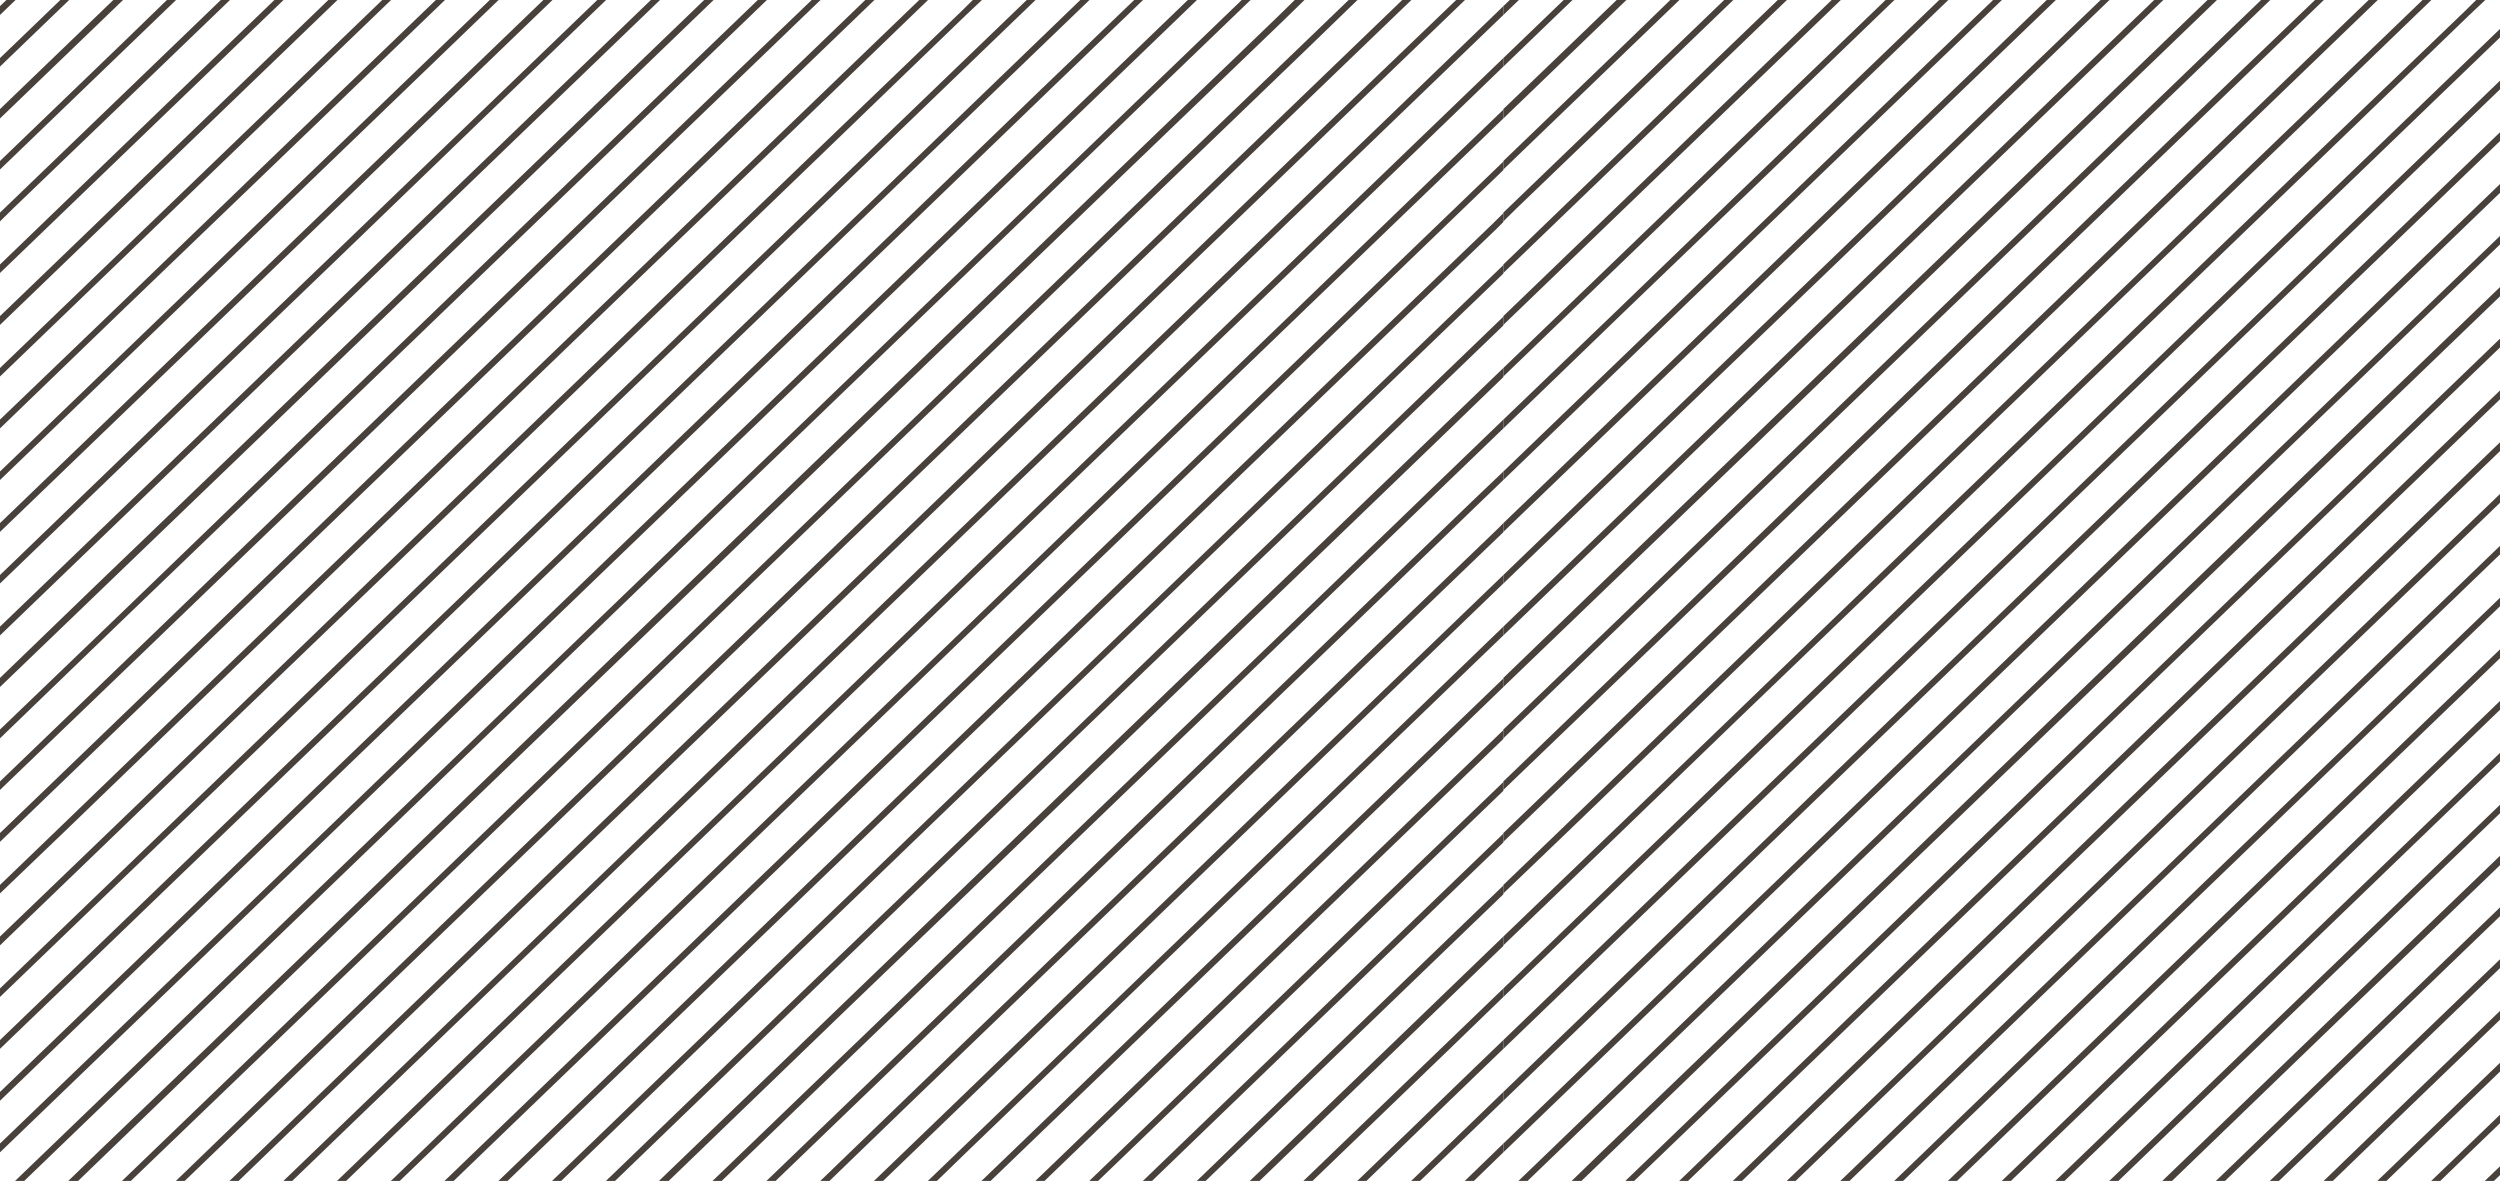 <svg width="597" height="282" viewBox="0 0 597 282" fill="none" xmlns="http://www.w3.org/2000/svg">
<g clip-path="url(#clip0)">
<path d="M359 38.581L349.909 47.333L242.412 150.822L208.883 183.102L104.078 284H106.26L209.974 184.152L243.503 151.873L351 48.313L359 40.611V38.581Z" fill="#48403B"/>
<path d="M359 174.349L349.909 183.102L316.38 215.381L245.176 284H247.358L351 184.152L359 176.45V174.349Z" fill="#48403B"/>
<path d="M358.927 262.924L359 262.854V260.753L334.926 284H337.035L358.927 262.924Z" fill="#48403B"/>
<path d="M359 273.077L347.727 284H349.908L359 275.177V273.077Z" fill="#48403B"/>
<path d="M352.454 256.762L359 250.461V248.36L351.363 255.712L322.052 284H324.234L352.454 256.762Z" fill="#48403B"/>
<path d="M260.159 0H257.977L208.883 47.333L101.387 150.822L67.785 183.102L0 248.36V250.461L68.876 184.152L102.405 151.873L176.373 80.663L209.974 48.314L243.503 16.035L260.159 0Z" fill="#48403B"/>
<path d="M312.525 282.88L346.054 250.601L359 238.067V236.036L311.434 281.829L309.179 284H311.361L312.525 282.88Z" fill="#48403B"/>
<path d="M217.829 262.924L325.326 159.435L358.927 127.156L359 127.016V124.915L357.836 126.105L324.235 158.385L290.706 190.664L216.738 261.874L193.828 284H196.01L217.829 262.924Z" fill="#48403B"/>
<path d="M298.197 197.946L331.726 165.597L359 139.339V137.309L330.707 164.546L223.138 268.105L206.628 284H208.81L298.197 197.946Z" fill="#48403B"/>
<path d="M230.63 275.317L304.597 204.107L338.199 171.758L359 151.733V149.632L337.108 170.778L303.579 203.057L229.612 274.267L219.502 284H221.684L230.63 275.317Z" fill="#48403B"/>
<path d="M237.103 281.479L311.07 210.269L344.599 177.99L359 164.056V162.026L343.508 176.94L309.979 209.219L232.303 284H234.485L237.103 281.479Z" fill="#48403B"/>
<path d="M323.871 222.663L357.472 190.314L359 188.843V186.743L356.382 189.263L322.78 221.612L258.049 284H260.159L323.871 222.663Z" fill="#48403B"/>
<path d="M336.744 234.986L359 213.56V211.459L335.654 233.936L283.724 284H285.833L336.744 234.986Z" fill="#48403B"/>
<path d="M343.144 241.148L359 225.884V223.643L305.033 275.668L296.378 284H298.706L343.144 241.148Z" fill="#48403B"/>
<path d="M285.396 185.552L318.925 153.273L352.454 120.924L359 114.622V112.592L351.363 119.874L317.834 152.223L210.338 255.712L180.955 284H183.137L211.429 256.762L285.396 185.552Z" fill="#48403B"/>
<path d="M273.032 284L330.271 228.824L359 201.167V199.066L270.85 284H273.032Z" fill="#48403B"/>
<path d="M195.646 234.986L229.175 202.707L262.777 170.358L336.744 99.148L359 77.722V75.621L261.686 169.378L228.157 201.657L194.555 233.936L142.625 284H144.807L195.646 234.986Z" fill="#48403B"/>
<path d="M116.951 0L101.387 14.984L67.785 47.333L0 112.592V114.622L68.876 48.314L119.061 0H116.951Z" fill="#48403B"/>
<path d="M80.659 59.657L47.057 91.936L0 137.309V139.339L48.148 92.986L81.75 60.707L115.279 28.358L144.735 0H142.625L114.188 27.378L80.659 59.657Z" fill="#48403B"/>
<path d="M0 63.158V65.188L43.202 23.597L67.713 0H65.531L42.111 22.546L0 63.158Z" fill="#48403B"/>
<path d="M88.513 2.661L54.985 34.94L0 87.875V89.905L56.003 35.99L89.605 3.641L93.386 0H91.277L88.513 2.661Z" fill="#48403B"/>
<path d="M107.787 21.146L74.186 53.495L40.657 85.774L0 124.915V127.016L41.748 86.824L75.276 54.545L108.878 22.196L131.934 0H129.752L107.787 21.146Z" fill="#48403B"/>
<path d="M168.154 0L163.936 4.061L56.439 107.55L22.837 139.829L0 161.886V164.056L61.021 105.38L94.55 73.031L128.079 40.752L170.409 0H168.154Z" fill="#48403B"/>
<path d="M87.059 65.819L0 149.632V151.733L88.15 66.869L157.608 0H155.426L87.059 65.819Z" fill="#48403B"/>
<path d="M171.427 282.88L204.956 250.601L312.525 147.041L359 102.299V100.198L344.963 113.712L311.434 146.061L277.833 178.34L170.336 281.829L168.154 284H170.263L171.427 282.88Z" fill="#48403B"/>
<path d="M144.298 185.552L177.827 153.273L285.396 49.714L318.925 17.435L337.035 0H334.853L317.834 16.385L210.338 119.874L176.736 152.223L69.24 255.712L39.929 284H42.038L144.298 185.552Z" fill="#48403B"/>
<path d="M76.731 262.924L184.3 159.435L217.829 127.156L325.326 23.597L349.836 0H347.727L324.235 22.546L216.738 126.106L183.209 158.385L149.608 190.664L52.73 284H54.912L76.731 262.924Z" fill="#48403B"/>
<path d="M157.099 197.946L190.701 165.597L298.197 62.107L331.726 29.828L359 3.571V1.47L330.708 28.778L297.106 61.057L223.139 132.267L189.61 164.546L156.081 196.895L82.113 268.105L65.603 284H67.713L157.099 197.946Z" fill="#48403B"/>
<path d="M80.586 284L89.604 275.318L197.101 171.758L230.63 139.479L338.199 35.99L359 15.895V13.864L337.108 34.94L303.579 67.219L196.01 170.778L88.513 274.267L78.404 284H80.586Z" fill="#48403B"/>
<path d="M169.972 210.269L203.501 177.99L311.07 74.431L344.599 42.152L359 28.288V26.187L343.508 41.102L309.979 73.451L202.483 176.94L168.881 209.219L91.277 284H93.386L169.972 210.269Z" fill="#48403B"/>
<path d="M182.845 222.663L216.374 190.314L323.871 86.824L357.472 54.545L359 53.005V50.904L356.381 53.495L322.78 85.774L215.283 189.263L181.754 221.612L116.951 284H119.133L182.845 222.663Z" fill="#48403B"/>
<path d="M202.047 241.148L235.648 208.869L343.145 105.38L359 90.045V87.875L338.563 107.55L305.034 139.829L271.432 172.178L197.465 243.389L163.936 275.668L155.281 284H157.608L202.047 241.148Z" fill="#48403B"/>
<path d="M131.934 284L222.775 196.475L330.271 92.986L359 65.328V63.298L255.286 163.146L221.684 195.495L129.752 284H131.934Z" fill="#48403B"/>
<path d="M88.15 202.707L121.679 170.358L229.175 66.869L298.633 0H296.524L261.686 33.539L228.157 65.819L194.555 98.168L120.588 169.378L87.059 201.657L53.53 233.936L1.527 284H3.709L88.15 202.707Z" fill="#48403B"/>
<path d="M39.857 0L29.311 10.223L0 38.441V40.471L30.329 11.273L42.038 0H39.857Z" fill="#48403B"/>
<path d="M35.711 16.385L2.109 48.734L0 50.764V52.865L3.2 49.714L36.802 17.435L54.912 0H52.73L35.711 16.385Z" fill="#48403B"/>
<path d="M0 3.571L3.709 0H1.527L0 1.47V3.571Z" fill="#48403B"/>
<path d="M0 15.895L16.51 0H14.401L0 13.864V15.895Z" fill="#48403B"/>
<path d="M27.056 0L22.837 4.061L0 26.047V28.288L29.383 0H27.056Z" fill="#48403B"/>
<path d="M3.2 185.552L36.802 153.273L144.298 49.714L177.827 17.435L195.937 0H193.828L176.736 16.385L69.24 119.874L35.711 152.223L0 186.603V188.633L3.2 185.552Z" fill="#48403B"/>
<path d="M63.931 114.762L171.427 11.273L183.136 0H180.955L170.336 10.223L136.807 42.502L62.84 113.712L29.311 146.061L0 174.209V176.31L30.329 147.041L63.931 114.762Z" fill="#48403B"/>
<path d="M27.856 73.451L0 100.198V102.299L28.874 74.431L62.476 42.152L106.26 0H104.078L61.385 41.102L27.856 73.451Z" fill="#48403B"/>
<path d="M0 77.582L16.073 62.108L49.602 29.828L80.586 0H78.404L48.511 28.778L14.983 61.057L0 75.481V77.582Z" fill="#48403B"/>
<path d="M30.329 282.88L63.931 250.601L171.427 147.041L204.956 114.762L312.525 11.273L324.162 0H322.053L311.434 10.223L277.832 42.502L170.336 146.061L136.807 178.34L29.311 281.829L27.056 284H29.238L30.329 282.88Z" fill="#48403B"/>
<path d="M16.073 197.946L49.602 165.597L157.099 62.108L190.701 29.828L221.611 0H219.502L189.61 28.778L156.081 61.057L48.511 164.546L14.983 196.895L0 211.32V213.35L16.073 197.946Z" fill="#48403B"/>
<path d="M41.748 222.663L75.276 190.314L182.846 86.824L216.375 54.545L249.903 22.196L272.959 0H270.85L248.813 21.146L215.284 53.495L181.755 85.774L107.787 156.984L74.186 189.263L40.657 221.612L0 260.753V262.854L41.748 222.663Z" fill="#48403B"/>
<path d="M61.021 241.148L94.55 208.869L202.047 105.38L235.648 73.031L269.177 40.752L306.197 5.181L311.507 0H309.179L305.034 4.061L197.465 107.55L163.936 139.829L56.439 243.389L22.838 275.668L14.255 284H16.583L61.021 241.148Z" fill="#48403B"/>
<path d="M0 201.027L43.202 159.435L76.731 127.156L150.699 55.946L184.3 23.597L208.811 0H206.629L183.209 22.546L149.608 54.895L75.64 126.106L42.111 158.385L0 198.926V201.027Z" fill="#48403B"/>
<path d="M56.003 171.758L89.605 139.479L197.101 35.99L230.63 3.641L234.485 0H232.303L229.612 2.661L196.01 34.94L162.481 67.219L88.513 138.429L54.985 170.778L0 223.643V225.744L22.474 204.107L56.003 171.758Z" fill="#48403B"/>
<path d="M62.476 177.99L169.972 74.431L203.501 42.152L247.285 0H245.176L236.012 8.822L202.483 41.102L168.881 73.451L61.385 176.94L27.856 209.219L0 236.036V238.067L28.874 210.269L62.476 177.99Z" fill="#48403B"/>
<path d="M0 273.077V275.177L48.148 228.824L81.75 196.475L115.279 164.196L189.246 92.986L222.775 60.707L256.377 28.358L285.833 0H283.651L221.684 59.657L114.188 163.146L80.659 195.495L0 273.077Z" fill="#48403B"/>
<path d="M718 38.581L708.909 47.333L601.412 150.822L567.883 183.102L463.078 284H465.26L568.974 184.152L602.503 151.873L710 48.313L718 40.611V38.581Z" fill="#48403B"/>
<path d="M619.159 0H616.977L567.883 47.333L460.387 150.822L426.785 183.102L359 248.36V250.461L427.876 184.152L461.405 151.873L535.373 80.663L568.974 48.314L602.503 16.035L619.159 0Z" fill="#48403B"/>
<path d="M576.829 262.924L684.326 159.435L717.927 127.156L718 127.016V124.915L716.836 126.105L683.235 158.385L649.706 190.664L575.738 261.874L552.828 284H555.01L576.829 262.924Z" fill="#48403B"/>
<path d="M657.197 197.946L690.726 165.597L718 139.339V137.309L689.707 164.546L582.138 268.105L565.628 284H567.81L657.197 197.946Z" fill="#48403B"/>
<path d="M589.63 275.317L663.597 204.107L697.199 171.758L718 151.733V149.632L696.108 170.778L662.579 203.057L588.612 274.267L578.502 284H580.684L589.63 275.317Z" fill="#48403B"/>
<path d="M596.103 281.479L670.07 210.269L703.599 177.99L718 164.056V162.026L702.508 176.94L668.979 209.219L591.303 284H593.485L596.103 281.479Z" fill="#48403B"/>
<path d="M644.396 185.552L677.925 153.273L711.454 120.924L718 114.622V112.592L710.363 119.874L676.834 152.223L569.338 255.712L539.955 284H542.137L570.429 256.762L644.396 185.552Z" fill="#48403B"/>
<path d="M554.646 234.986L588.175 202.707L621.777 170.358L695.744 99.148L718 77.722V75.621L620.686 169.378L587.157 201.657L553.555 233.936L501.625 284H503.807L554.646 234.986Z" fill="#48403B"/>
<path d="M475.951 0L460.387 14.984L426.785 47.333L359 112.592V114.622L427.876 48.314L478.061 0H475.951Z" fill="#48403B"/>
<path d="M439.659 59.657L406.057 91.936L359 137.309V139.339L407.148 92.986L440.75 60.707L474.279 28.358L503.735 0H501.625L473.188 27.378L439.659 59.657Z" fill="#48403B"/>
<path d="M359 63.158V65.188L402.202 23.597L426.712 0H424.531L401.111 22.546L359 63.158Z" fill="#48403B"/>
<path d="M447.514 2.661L413.985 34.94L359 87.875V89.905L415.003 35.99L448.605 3.641L452.387 0H450.277L447.514 2.661Z" fill="#48403B"/>
<path d="M466.787 21.146L433.186 53.495L399.657 85.774L359 124.915V127.016L400.748 86.824L434.277 54.545L467.878 22.196L490.934 0H488.752L466.787 21.146Z" fill="#48403B"/>
<path d="M527.154 0L522.936 4.061L415.439 107.55L381.838 139.829L359 161.886V164.056L420.021 105.38L453.55 73.031L487.079 40.752L529.409 0H527.154Z" fill="#48403B"/>
<path d="M446.059 65.819L359 149.632V151.733L447.15 66.869L516.608 0H514.426L446.059 65.819Z" fill="#48403B"/>
<path d="M530.427 282.88L563.956 250.601L671.525 147.041L718 102.299V100.198L703.963 113.712L670.434 146.061L636.833 178.34L529.336 281.829L527.154 284H529.263L530.427 282.88Z" fill="#48403B"/>
<path d="M503.298 185.552L536.827 153.273L644.396 49.714L677.925 17.435L696.035 0H693.853L676.834 16.385L569.338 119.874L535.736 152.223L428.24 255.712L398.929 284H401.038L503.298 185.552Z" fill="#48403B"/>
<path d="M435.731 262.924L543.3 159.435L576.829 127.156L684.326 23.597L708.836 0H706.727L683.235 22.546L575.738 126.106L542.209 158.385L508.608 190.664L411.73 284H413.912L435.731 262.924Z" fill="#48403B"/>
<path d="M516.099 197.946L549.701 165.597L657.197 62.107L690.726 29.828L718 3.571V1.47L689.708 28.778L656.106 61.057L582.139 132.267L548.61 164.546L515.081 196.895L441.113 268.105L424.604 284H426.713L516.099 197.946Z" fill="#48403B"/>
<path d="M439.586 284L448.604 275.318L556.101 171.758L589.63 139.479L697.199 35.99L718 15.895V13.864L696.108 34.94L662.579 67.219L555.01 170.778L447.513 274.267L437.404 284H439.586Z" fill="#48403B"/>
<path d="M528.972 210.269L562.501 177.99L670.07 74.431L703.599 42.152L718 28.288V26.187L702.508 41.102L668.979 73.451L561.483 176.94L527.881 209.219L450.277 284H452.387L528.972 210.269Z" fill="#48403B"/>
<path d="M541.845 222.663L575.374 190.314L682.871 86.824L716.472 54.545L718 53.005V50.904L715.381 53.495L681.78 85.774L574.283 189.263L540.754 221.612L475.951 284H478.133L541.845 222.663Z" fill="#48403B"/>
<path d="M561.047 241.148L594.648 208.869L702.145 105.38L718 90.045V87.875L697.563 107.55L664.034 139.829L630.432 172.178L556.465 243.389L522.936 275.668L514.281 284H516.608L561.047 241.148Z" fill="#48403B"/>
<path d="M490.934 284L581.775 196.475L689.271 92.986L718 65.328V63.298L614.286 163.146L580.684 195.495L488.752 284H490.934Z" fill="#48403B"/>
<path d="M447.15 202.707L480.679 170.358L588.175 66.869L657.633 0H655.524L620.686 33.539L587.157 65.819L553.555 98.168L479.588 169.378L446.059 201.657L412.53 233.936L360.527 284H362.709L447.15 202.707Z" fill="#48403B"/>
<path d="M398.857 0L388.311 10.223L359 38.441V40.471L389.329 11.273L401.038 0H398.857Z" fill="#48403B"/>
<path d="M394.711 16.385L361.109 48.734L359 50.764V52.865L362.2 49.714L395.802 17.435L413.912 0H411.73L394.711 16.385Z" fill="#48403B"/>
<path d="M359 3.571L362.709 0H360.527L359 1.47V3.571Z" fill="#48403B"/>
<path d="M359 15.895L375.51 0H373.401L359 13.864V15.895Z" fill="#48403B"/>
<path d="M386.056 0L381.838 4.061L359 26.047V28.288L388.383 0H386.056Z" fill="#48403B"/>
<path d="M362.2 185.552L395.802 153.273L503.298 49.714L536.827 17.435L554.937 0H552.828L535.736 16.385L428.24 119.874L394.711 152.223L359 186.603V188.633L362.2 185.552Z" fill="#48403B"/>
<path d="M422.93 114.762L530.427 11.273L542.136 0H539.955L529.336 10.223L495.807 42.502L421.84 113.712L388.311 146.061L359 174.209V176.31L389.329 147.041L422.93 114.762Z" fill="#48403B"/>
<path d="M386.856 73.451L359 100.198V102.299L387.874 74.431L421.476 42.152L465.26 0H463.078L420.385 41.102L386.856 73.451Z" fill="#48403B"/>
<path d="M359 77.582L375.074 62.108L408.602 29.828L439.586 0H437.404L407.512 28.778L373.983 61.057L359 75.481V77.582Z" fill="#48403B"/>
<path d="M389.329 282.88L422.931 250.601L530.427 147.041L563.956 114.762L671.525 11.273L683.162 0H681.053L670.434 10.223L636.832 42.502L529.336 146.061L495.807 178.34L388.311 281.829L386.056 284H388.238L389.329 282.88Z" fill="#48403B"/>
<path d="M375.074 197.946L408.602 165.597L516.099 62.108L549.701 29.828L580.611 0H578.502L548.61 28.778L515.081 61.057L407.512 164.546L373.983 196.895L359 211.32V213.35L375.074 197.946Z" fill="#48403B"/>
<path d="M400.748 222.663L434.277 190.314L541.846 86.824L575.375 54.545L608.903 22.196L631.959 0H629.85L607.813 21.146L574.284 53.495L540.755 85.774L466.787 156.984L433.186 189.263L399.657 221.612L359 260.753V262.854L400.748 222.663Z" fill="#48403B"/>
<path d="M420.021 241.148L453.55 208.869L561.047 105.38L594.648 73.031L628.177 40.752L665.197 5.181L670.507 0H668.179L664.034 4.061L556.465 107.55L522.936 139.829L415.439 243.389L381.838 275.668L373.255 284H375.583L420.021 241.148Z" fill="#48403B"/>
<path d="M359 201.027L402.202 159.435L435.731 127.156L509.699 55.946L543.3 23.597L567.811 0H565.629L542.209 22.546L508.608 54.895L434.64 126.106L401.111 158.385L359 198.926V201.027Z" fill="#48403B"/>
<path d="M415.003 171.758L448.605 139.479L556.101 35.99L589.63 3.641L593.485 0H591.303L588.612 2.661L555.01 34.94L521.481 67.219L447.514 138.429L413.985 170.778L359 223.643V225.744L381.474 204.107L415.003 171.758Z" fill="#48403B"/>
<path d="M421.476 177.99L528.972 74.431L562.501 42.152L606.285 0H604.176L595.012 8.822L561.483 41.102L527.881 73.451L420.385 176.94L386.856 209.219L359 236.036V238.067L387.874 210.269L421.476 177.99Z" fill="#48403B"/>
<path d="M359 273.077V275.177L407.148 228.824L440.75 196.475L474.279 164.196L548.246 92.986L581.775 60.707L615.377 28.358L644.833 0H642.651L580.684 59.657L473.188 163.146L439.659 195.495L359 273.077Z" fill="#48403B"/>
</g>
<defs>
<clipPath id="clip0">
<rect width="597" height="282" fill="white"/>
</clipPath>
</defs>
</svg>
